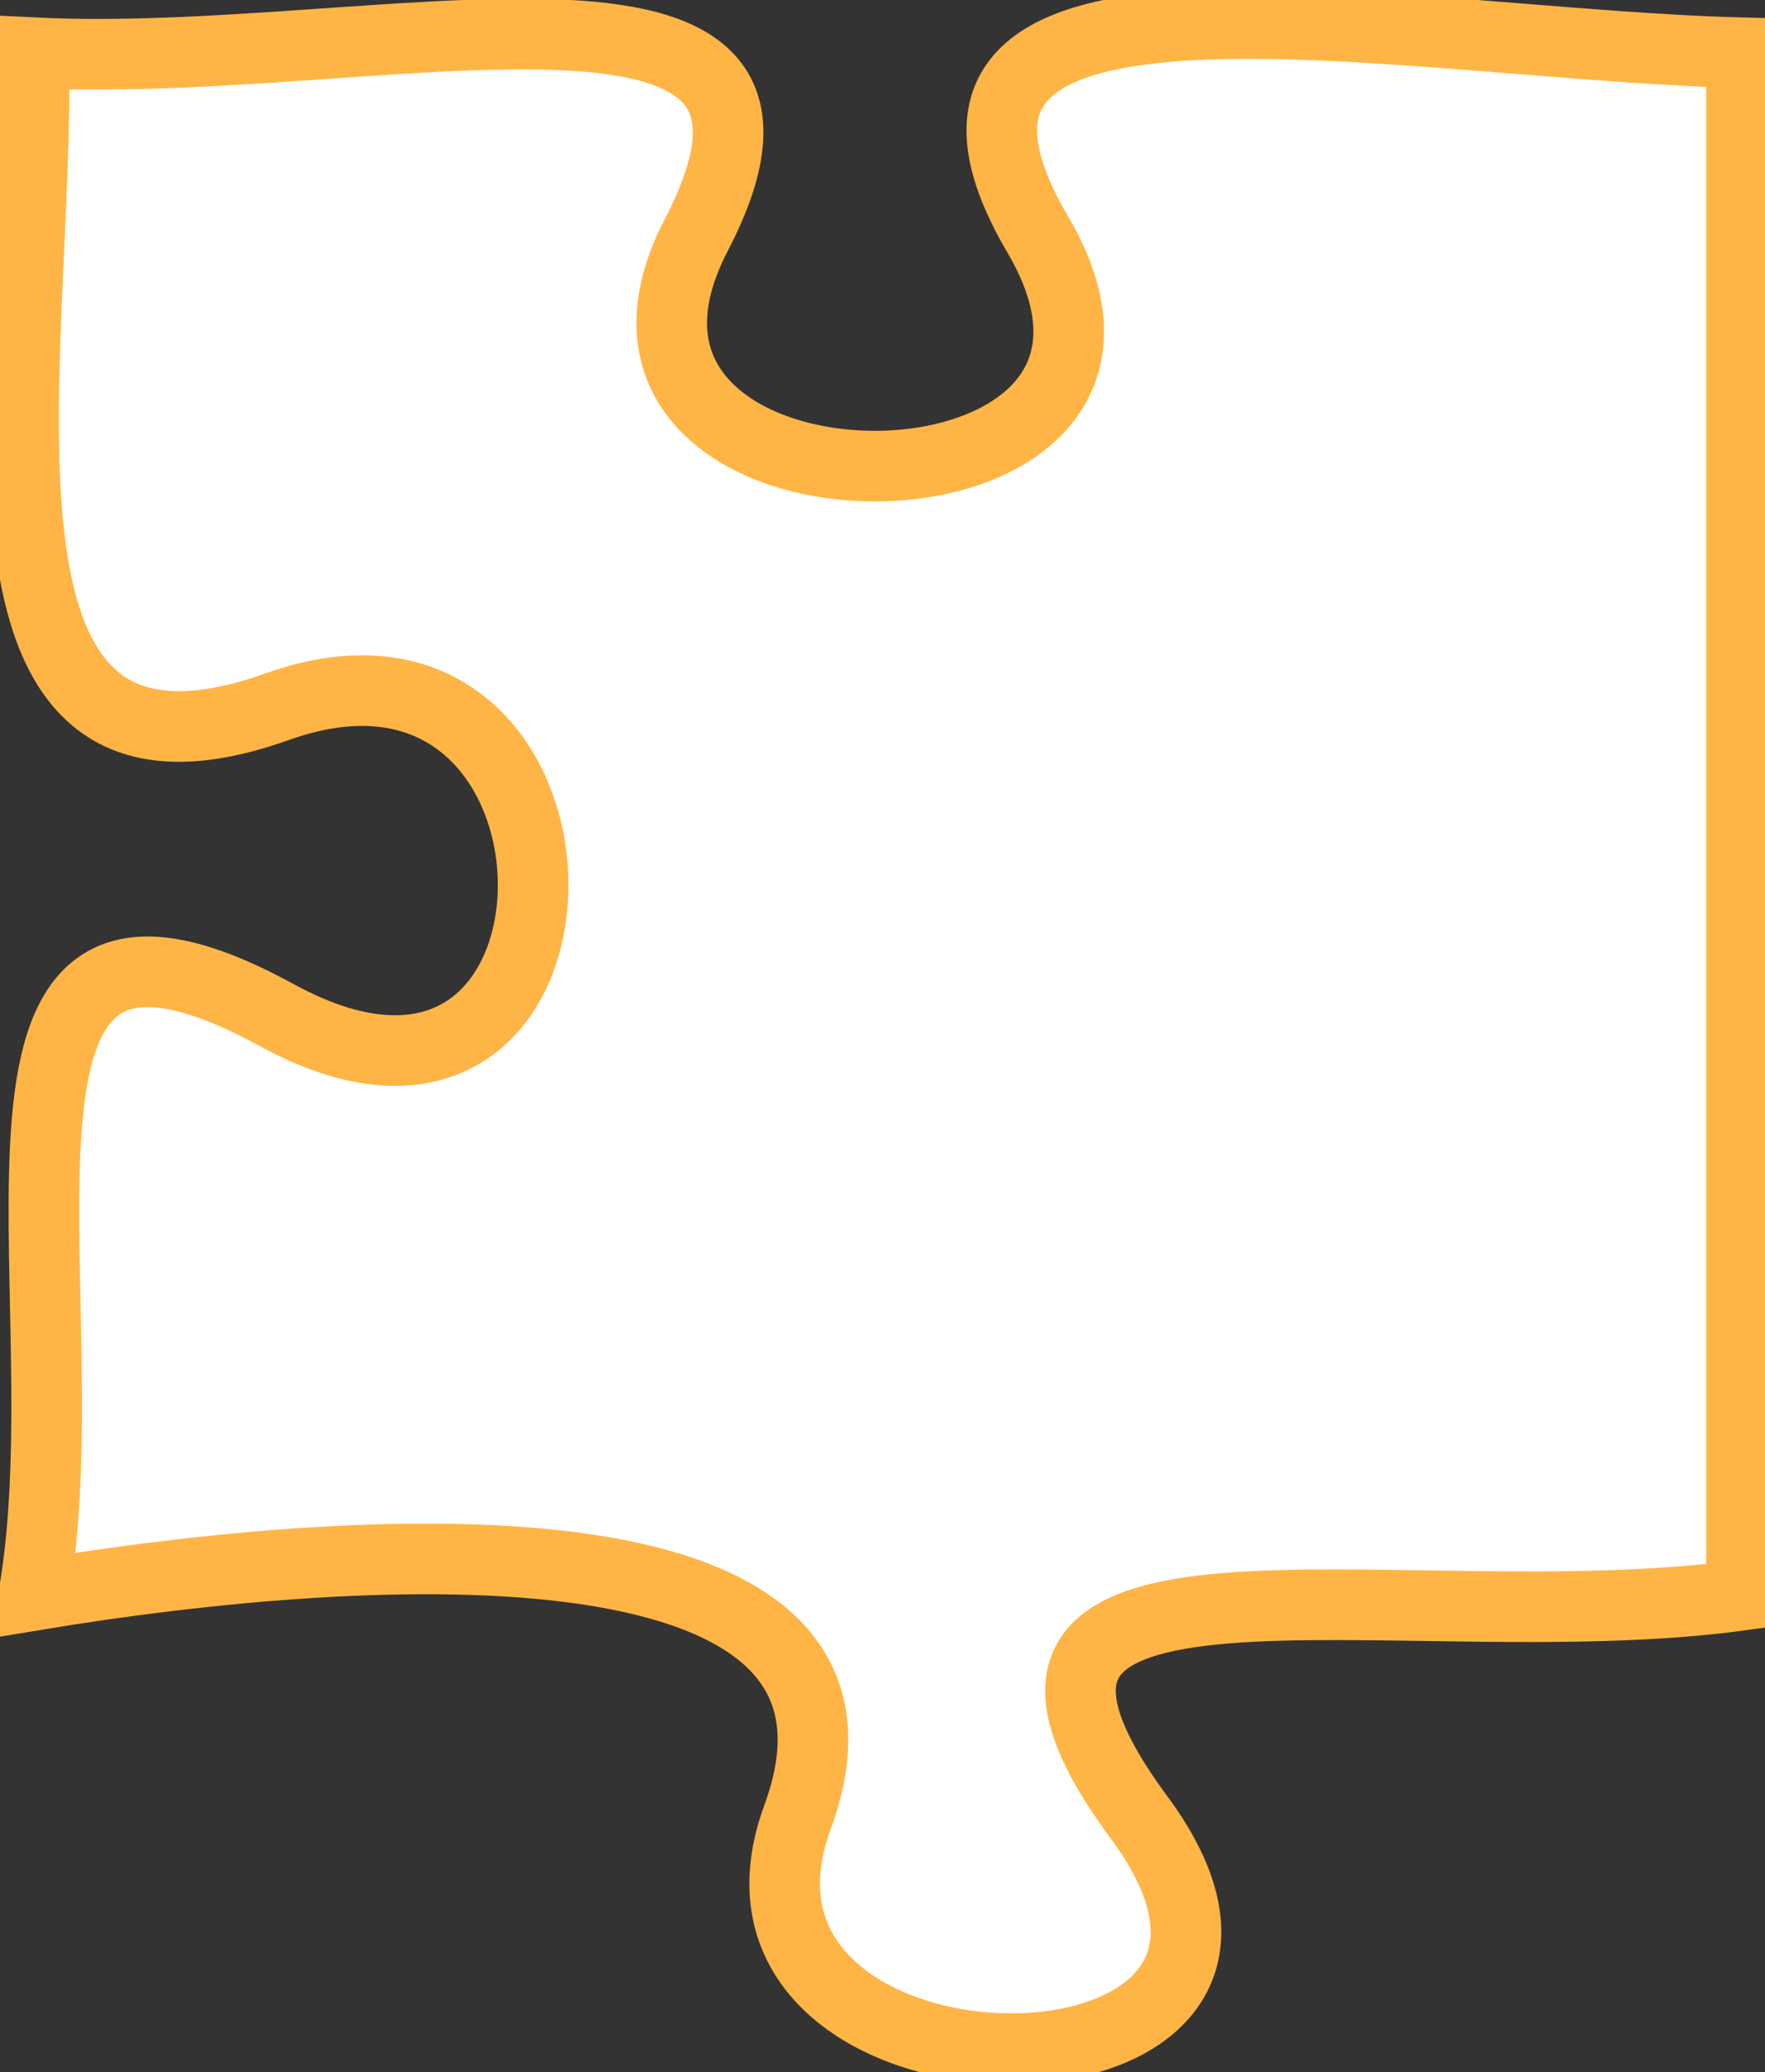 <svg width="75" height="88" viewBox="0 0 75 88" fill="none" xmlns="http://www.w3.org/2000/svg">
<rect x="0" y="0" width="75" height="88" fill="#333333" stroke="none"/>
<path d="M48.4 77.175C38.705 64.074 59.487 69.734 74 67.743L74 2.241C59.487 1.874 36.398 -3.13 44.104 9.97C51.796 23.07 22.77 23.07 29.591 9.97C36.398 -3.13 15.949 2.974 1.437 2.241C1.712 15.341 -2.743 35.175 11.77 30.013C26.282 24.826 26.282 51.026 11.77 43.114C-2.743 35.175 3.686 54.642 1.437 67.743C15.949 65.332 38.705 64.074 33.887 77.175C29.069 90.275 58.094 90.275 48.4 77.175Z" fill="white" stroke="#FFB545" stroke-width="3"/>
</svg>
